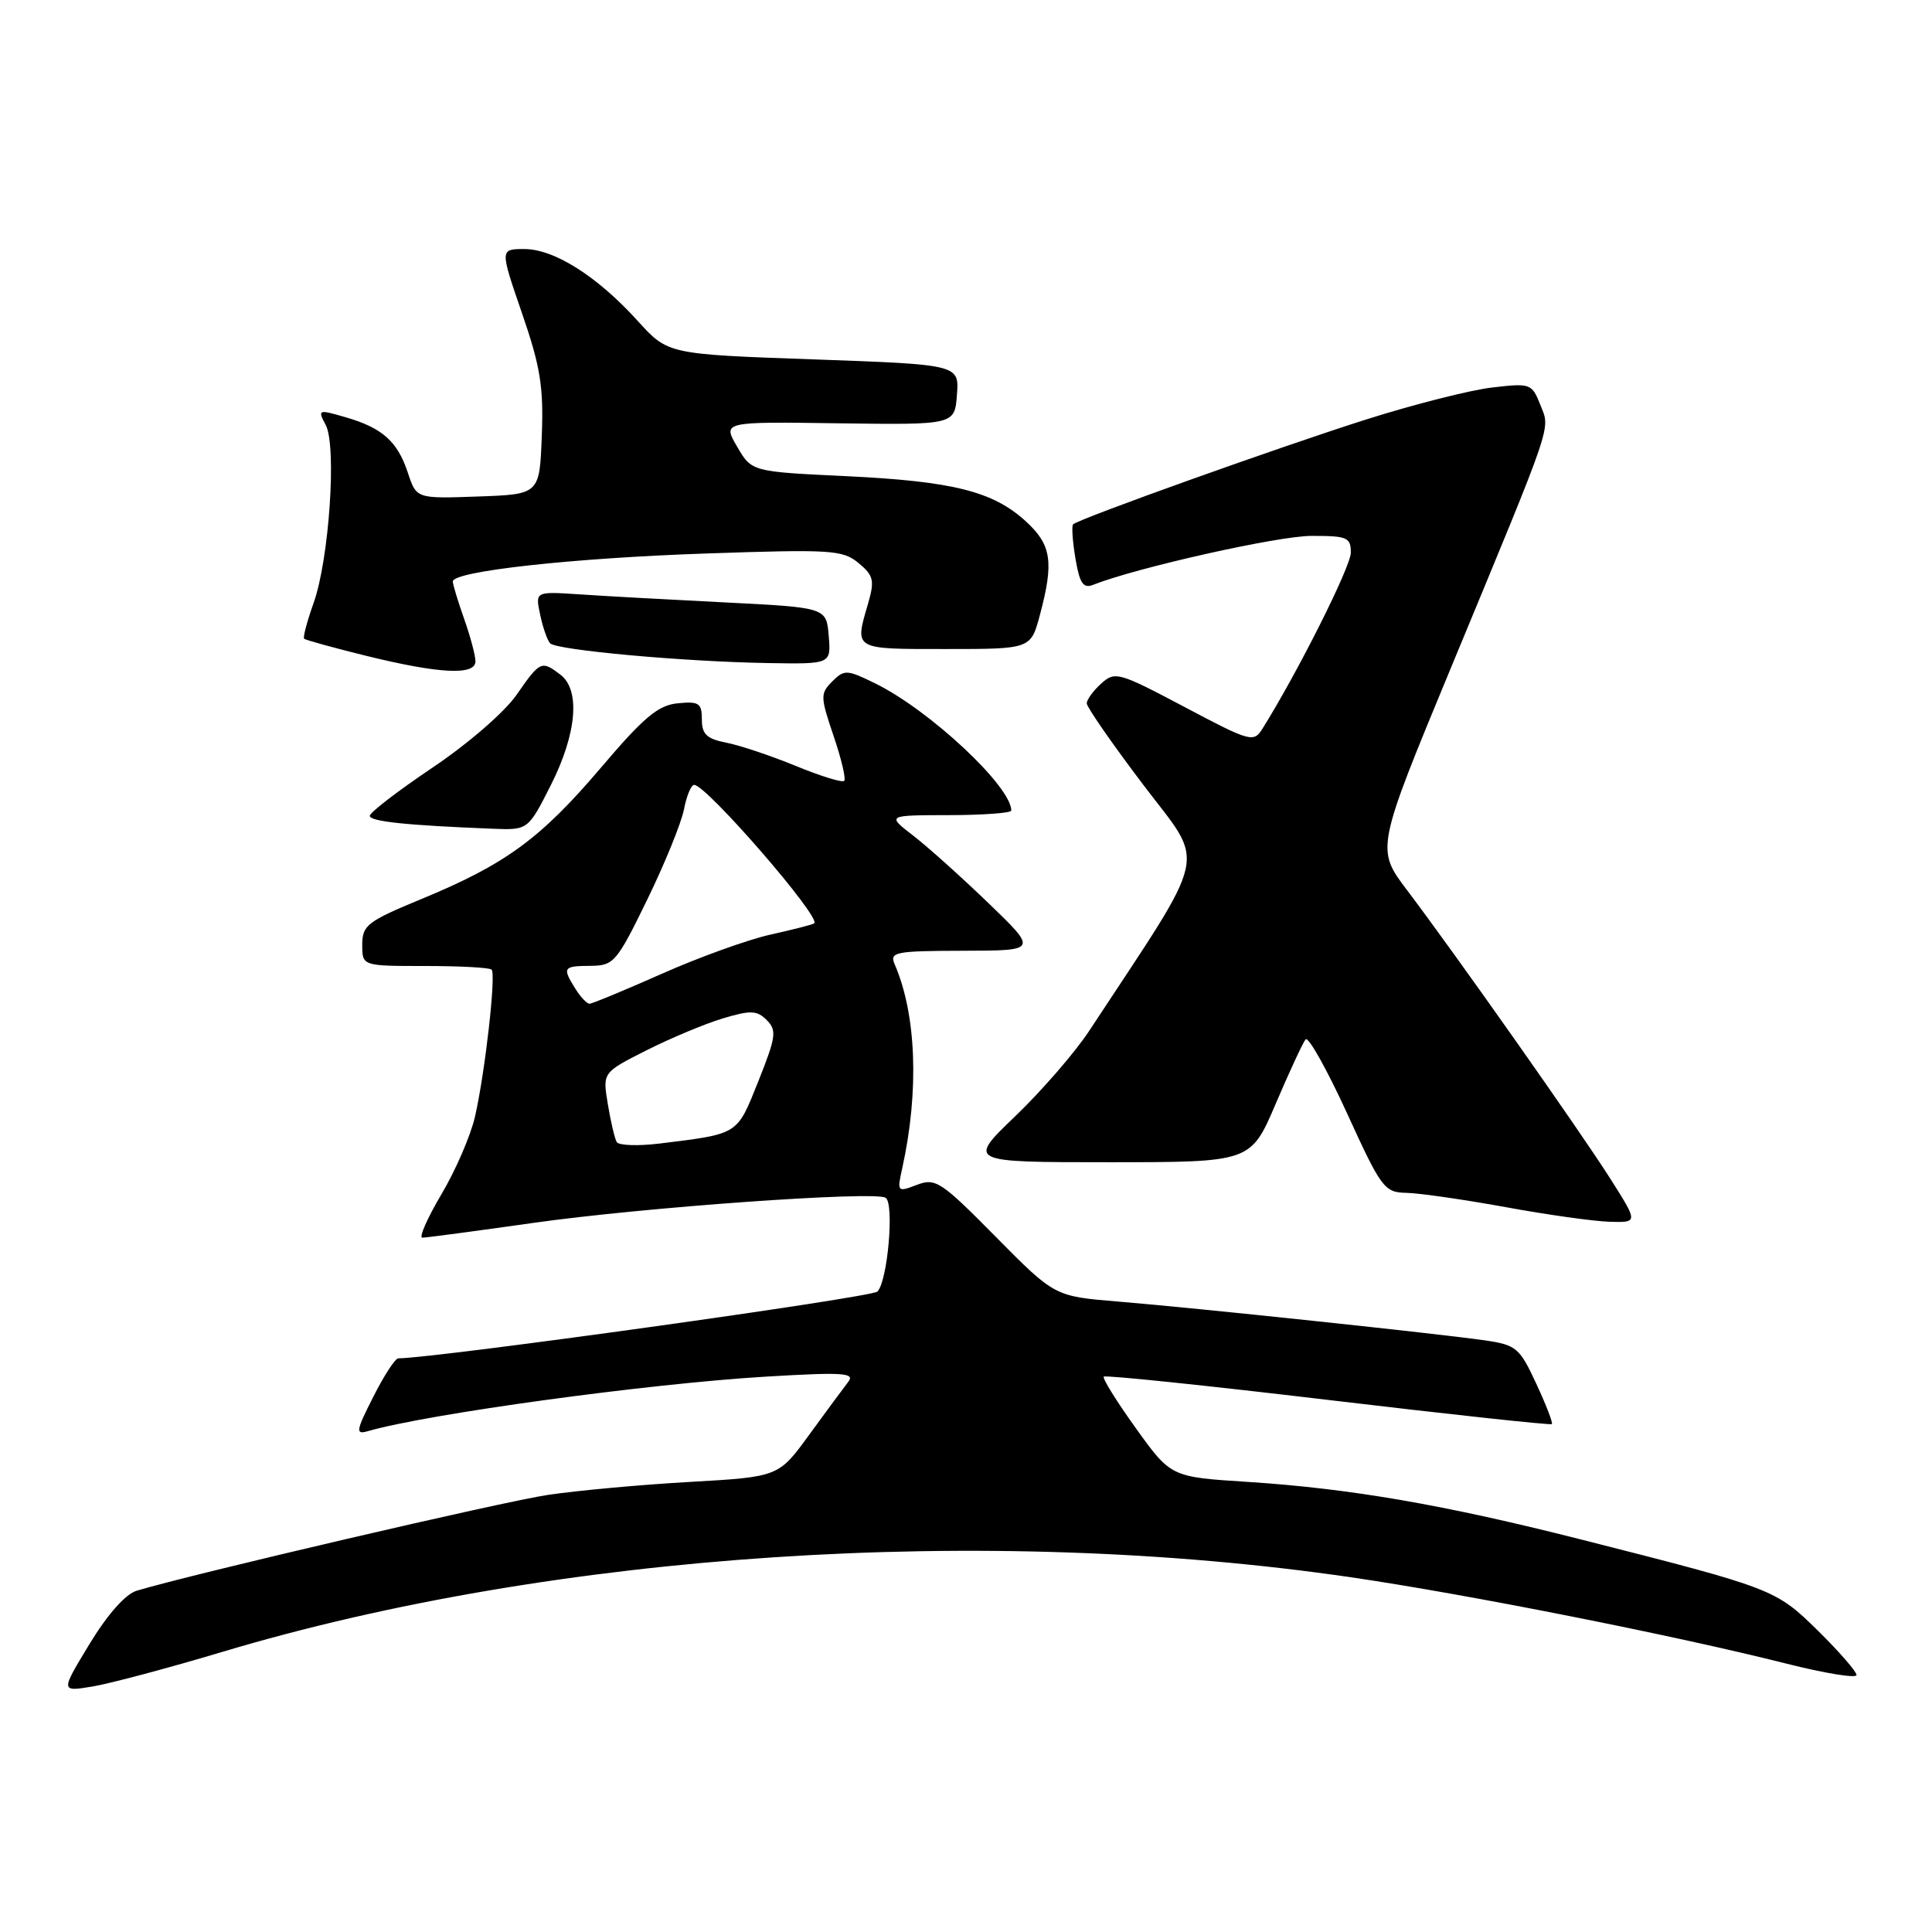 <?xml version="1.0" encoding="UTF-8" standalone="no"?>
<!DOCTYPE svg PUBLIC "-//W3C//DTD SVG 1.1//EN" "http://www.w3.org/Graphics/SVG/1.1/DTD/svg11.dtd" >
<svg xmlns="http://www.w3.org/2000/svg" xmlns:xlink="http://www.w3.org/1999/xlink" version="1.1" viewBox="0 0 256 256">
 <g >
 <path fill="currentColor"
d=" M 29.44 218.89 C 73.44 205.70 130.59 201.93 179.03 209.00 C 194.48 211.26 221.94 216.71 236.75 220.45 C 241.84 221.73 246.00 222.41 246.00 221.95 C 246.00 221.49 243.71 218.86 240.91 216.10 C 235.29 210.57 235.02 210.47 209.50 203.99 C 191.38 199.39 178.88 197.23 165.33 196.36 C 155.15 195.71 155.15 195.71 150.51 189.25 C 147.96 185.70 146.04 182.62 146.26 182.41 C 146.47 182.19 159.86 183.58 176.00 185.50 C 192.14 187.42 205.48 188.86 205.63 188.70 C 205.79 188.54 204.86 186.13 203.56 183.34 C 201.37 178.61 200.91 178.22 196.86 177.62 C 190.81 176.74 158.27 173.29 148.12 172.46 C 139.74 171.77 139.74 171.77 131.94 163.88 C 124.68 156.53 123.97 156.06 121.49 157.00 C 118.89 157.99 118.85 157.95 119.56 154.76 C 121.81 144.53 121.43 134.40 118.54 127.75 C 117.85 126.15 118.64 126.00 127.64 125.98 C 137.50 125.96 137.50 125.96 131.00 119.69 C 127.42 116.24 122.92 112.20 121.00 110.72 C 117.50 108.02 117.50 108.02 125.75 108.01 C 130.29 108.00 134.00 107.73 134.00 107.40 C 134.00 104.20 123.17 94.08 115.96 90.55 C 112.21 88.71 111.88 88.70 110.28 90.29 C 108.68 91.89 108.69 92.32 110.45 97.50 C 111.48 100.53 112.12 103.22 111.86 103.47 C 111.61 103.73 108.72 102.84 105.45 101.49 C 102.18 100.15 98.04 98.76 96.25 98.41 C 93.64 97.90 93.00 97.29 93.00 95.33 C 93.00 93.17 92.61 92.91 89.81 93.19 C 87.20 93.44 85.31 95.03 79.56 101.80 C 71.59 111.16 66.97 114.53 55.78 119.15 C 48.67 122.09 48.00 122.61 48.00 125.18 C 48.00 128.00 48.00 128.00 56.33 128.00 C 60.92 128.00 64.88 128.21 65.14 128.48 C 65.75 129.09 64.28 142.11 62.93 148.00 C 62.36 150.47 60.37 155.09 58.49 158.25 C 56.62 161.41 55.48 164.00 55.96 164.00 C 56.44 164.00 63.06 163.12 70.67 162.04 C 85.28 159.97 115.86 157.79 117.35 158.71 C 118.52 159.44 117.62 169.78 116.26 171.14 C 115.48 171.92 58.06 179.92 52.77 179.99 C 52.36 180.00 50.87 182.29 49.46 185.09 C 47.18 189.57 47.09 190.11 48.69 189.65 C 56.61 187.35 85.82 183.35 101.50 182.41 C 111.71 181.80 113.33 181.91 112.40 183.10 C 111.80 183.87 109.48 187.02 107.24 190.09 C 103.17 195.69 103.17 195.69 91.45 196.36 C 85.00 196.72 76.52 197.50 72.61 198.08 C 66.58 198.98 25.48 208.56 18.11 210.78 C 16.63 211.22 14.24 213.92 11.86 217.84 C 8.02 224.17 8.02 224.17 12.26 223.47 C 14.59 223.08 22.32 221.02 29.44 218.89 Z  M 213.42 156.25 C 209.35 149.84 192.90 126.49 186.48 118.00 C 182.31 112.50 182.31 112.50 192.25 88.50 C 206.05 55.18 205.43 57.02 204.09 53.62 C 202.98 50.82 202.79 50.75 197.69 51.35 C 194.80 51.69 187.35 53.58 181.13 55.55 C 169.81 59.13 142.91 68.75 142.19 69.48 C 141.98 69.69 142.12 71.73 142.50 74.00 C 143.06 77.31 143.53 78.01 144.85 77.49 C 150.58 75.22 169.36 71.01 173.75 71.01 C 178.53 71.00 179.00 71.20 178.99 73.25 C 178.97 75.11 171.93 89.14 167.28 96.56 C 166.11 98.42 165.70 98.31 156.94 93.67 C 148.22 89.06 147.74 88.92 145.91 90.58 C 144.86 91.53 144.00 92.71 144.00 93.20 C 144.00 93.69 147.38 98.57 151.52 104.03 C 159.82 114.99 160.47 112.05 144.30 136.63 C 142.44 139.45 138.06 144.51 134.55 147.88 C 128.17 154.00 128.17 154.00 146.95 154.00 C 165.73 154.00 165.73 154.00 169.04 146.25 C 170.86 141.99 172.64 138.15 173.00 137.72 C 173.36 137.30 175.82 141.69 178.47 147.47 C 183.05 157.50 183.43 158.00 186.39 158.06 C 188.10 158.10 194.00 158.95 199.50 159.95 C 205.00 160.96 211.20 161.83 213.28 161.89 C 217.06 162.00 217.06 162.00 213.42 156.25 Z  M 72.99 104.03 C 76.43 97.21 76.93 91.42 74.25 89.39 C 71.75 87.49 71.57 87.57 68.46 92.05 C 66.88 94.34 62.03 98.54 57.33 101.70 C 52.75 104.78 49.00 107.66 49.00 108.10 C 49.00 108.85 53.84 109.36 65.24 109.81 C 69.97 110.00 69.97 110.00 72.99 104.03 Z  M 63.00 87.63 C 63.00 86.87 62.33 84.34 61.50 82.00 C 60.67 79.66 60.00 77.43 60.00 77.05 C 60.00 75.69 75.88 73.94 93.59 73.34 C 110.18 72.77 111.67 72.87 113.77 74.61 C 115.77 76.28 115.91 76.91 115.02 79.99 C 113.23 86.13 113.00 86.00 125.29 86.00 C 136.59 86.00 136.59 86.00 137.79 81.49 C 139.67 74.46 139.33 72.19 135.93 69.08 C 131.57 65.10 126.28 63.77 112.05 63.09 C 99.60 62.50 99.60 62.50 97.67 59.18 C 95.74 55.87 95.74 55.87 111.12 56.09 C 126.50 56.30 126.50 56.30 126.80 52.31 C 127.10 48.31 127.10 48.31 107.80 47.62 C 88.50 46.94 88.50 46.94 84.50 42.52 C 79.16 36.62 73.44 33.00 69.48 33.00 C 66.24 33.00 66.24 33.00 69.16 41.48 C 71.60 48.55 72.04 51.25 71.79 57.73 C 71.50 65.50 71.50 65.50 63.34 65.79 C 55.18 66.08 55.18 66.08 54.05 62.66 C 52.68 58.49 50.66 56.69 45.77 55.28 C 42.16 54.23 42.07 54.27 43.15 56.29 C 44.64 59.06 43.62 74.13 41.55 79.91 C 40.69 82.33 40.12 84.46 40.30 84.63 C 40.48 84.81 44.19 85.83 48.56 86.91 C 58.25 89.29 63.00 89.52 63.00 87.63 Z  M 109.81 84.25 C 109.50 80.50 109.50 80.50 96.00 79.82 C 88.58 79.45 79.89 78.97 76.71 78.75 C 70.92 78.37 70.92 78.37 71.57 81.43 C 71.92 83.12 72.52 84.83 72.89 85.24 C 73.73 86.14 90.61 87.68 101.81 87.86 C 110.12 88.00 110.12 88.00 109.81 84.25 Z  M 81.72 151.33 C 81.45 150.87 80.92 148.61 80.54 146.30 C 79.84 142.11 79.84 142.11 85.67 139.17 C 88.88 137.55 93.43 135.65 95.79 134.94 C 99.47 133.84 100.30 133.87 101.60 135.17 C 102.95 136.53 102.83 137.39 100.48 143.28 C 97.61 150.44 97.96 150.22 87.36 151.53 C 84.53 151.87 81.99 151.78 81.72 151.33 Z  M 76.24 131.01 C 74.48 128.20 74.61 128.00 78.25 127.98 C 81.34 127.95 81.71 127.51 85.75 119.23 C 88.09 114.43 90.28 109.04 90.63 107.25 C 90.97 105.46 91.58 104.00 91.98 104.00 C 93.60 104.00 108.87 121.61 107.89 122.35 C 107.68 122.51 105.07 123.18 102.09 123.84 C 99.12 124.50 92.65 126.83 87.72 129.02 C 82.78 131.21 78.46 133.00 78.11 133.00 C 77.77 133.00 76.92 132.11 76.24 131.01 Z "/>
</g>
</svg>